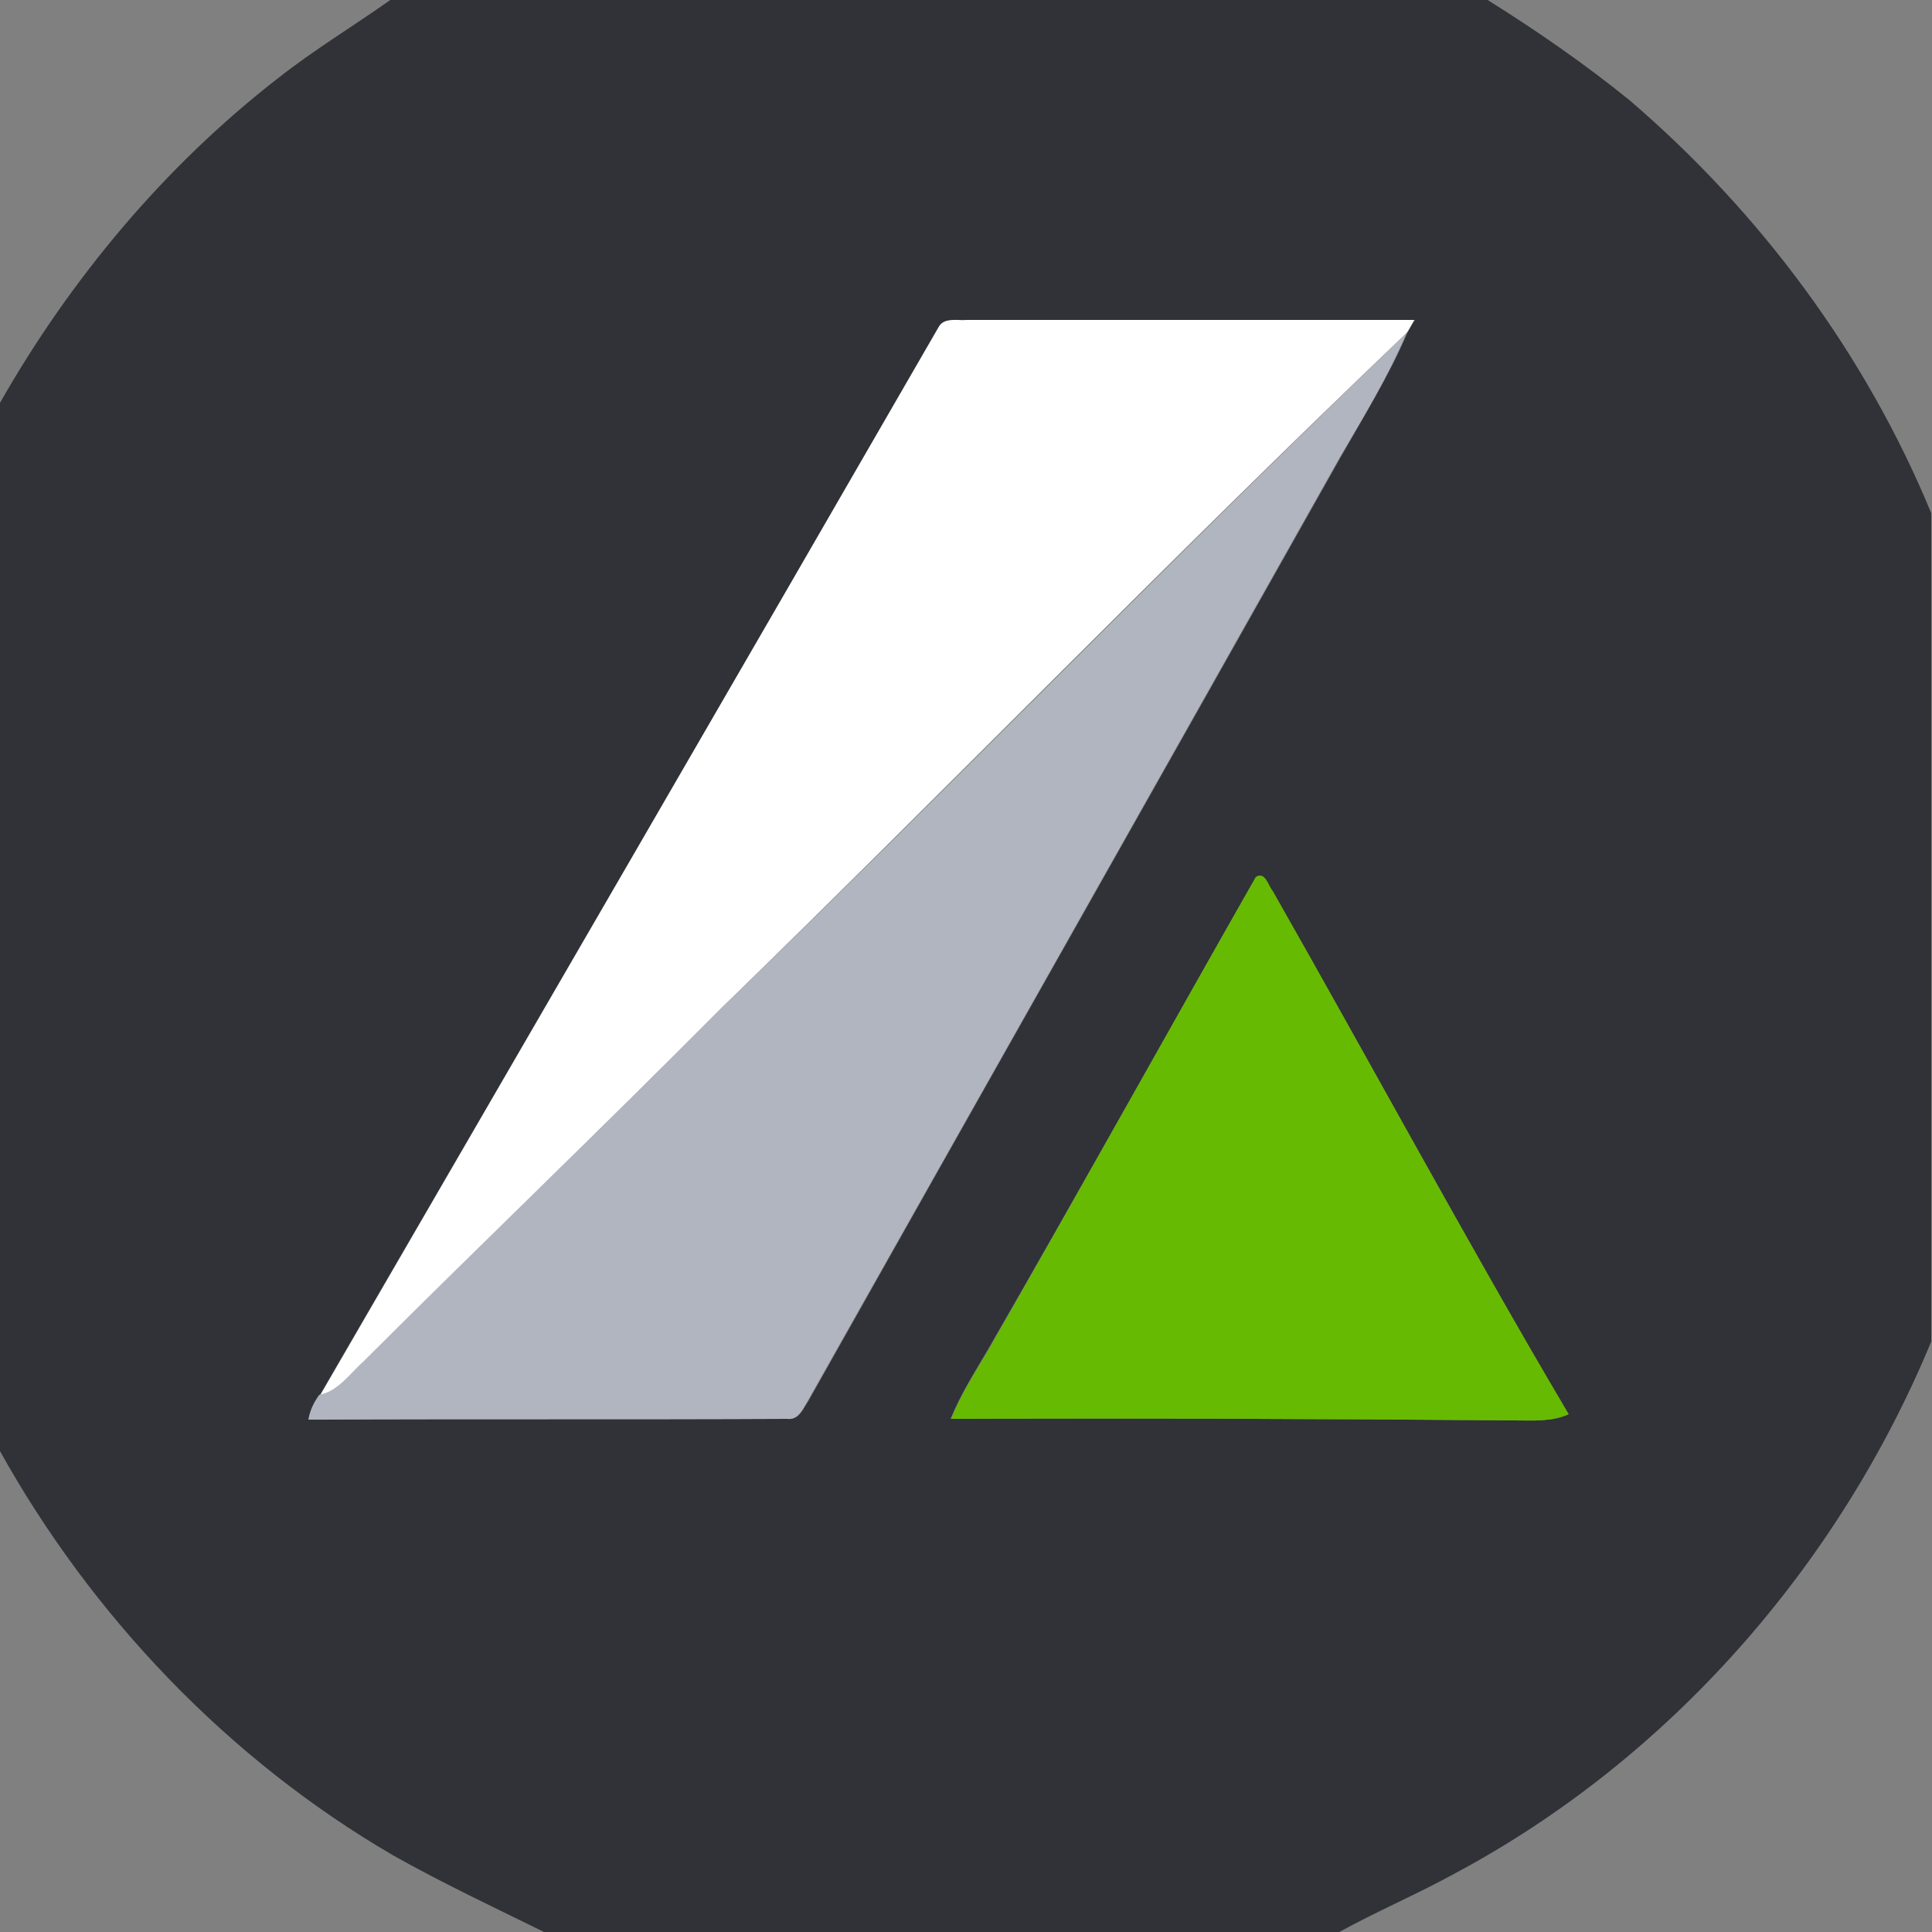 <?xml version="1.0" encoding="utf-8"?>
<!-- Generator: Adobe Illustrator 26.0.3, SVG Export Plug-In . SVG Version: 6.00 Build 0)  -->
<svg version="1.1" id="Layer_1" xmlns="http://www.w3.org/2000/svg" xmlns:xlink="http://www.w3.org/1999/xlink" x="0px" y="0px"
	 viewBox="0 0 250 250" style="enable-background:new 0 0 250 250;" xml:space="preserve">
<rect x="0" y="0" width="250" height="250" fill="#808080" stroke="none"/>
<style type="text/css">
	.st0{fill:#FFFFFF;}
	.st1{fill:#303237;}
	.st2{fill:#B1B5C0;}
	.st3{fill:#67BA02;}
</style>
<g id="_x23_ffffffff">
	<path class="st0" d="M121.4,42.4c0.7-1.4,2.3-0.9,3.6-1c19.3,0,38.7,0,58,0c-0.2,0.4-0.7,1.3-1,1.7c-30,28.6-58.9,58.4-88.6,87.3
		c-15.3,15.4-30.9,30.4-46.2,45.8c-1.8,1.7-3.3,3.9-5.8,4.4C68.1,134.5,94.8,88.5,121.4,42.4z"/>
</g>
<g id="_x23_303237ff">
	<path class="st1" d="M50.5,0h142c6.4,4,12.6,8.3,18.4,13c16.9,14.5,30.5,32.8,39,53.4v107.2c-12,29-33.9,54-61.6,68.8
		c-4.9,2.7-10.1,4.9-15,7.6H70.4c-6.5-3.2-13.1-6.3-19.5-9.9c-21.3-12.4-39-30.9-51-52.5V52.3c9.2-16.2,21.4-30.8,36.1-42.2
		C40.7,6.4,45.7,3.4,50.5,0 M121.4,42.4c-26.6,46.1-53.3,92.1-80,138.1c-0.8,0.9-1.2,2-1.4,3.2c20.6-0.1,41.3,0,61.9-0.1
		c1.5,0.2,2-1.3,2.7-2.3c22.9-40.7,45.9-81.3,68.8-122c3-5.3,6.3-10.6,8.7-16.2c0.2-0.4,0.7-1.3,1-1.7c-19.3,0-38.7,0-58,0
		C123.8,41.5,122.1,41,121.4,42.4 M162.5,113.5c-11.6,20.4-23,40.9-34.7,61.2c-1.7,2.9-3.5,5.7-4.8,8.9c24.3-0.1,48.6,0,72.9,0.2
		c2.3,0,4.8,0.2,7-0.8c-13.1-22.4-25.4-45.2-38.3-67.7C164.1,114.6,163.7,112.7,162.5,113.5z"/>
</g>
<g id="_x23_b1b5c0ff">
	<path class="st2" d="M93.4,130.4c29.8-28.8,58.7-58.6,88.6-87.3c-2.4,5.7-5.6,10.9-8.7,16.2c-22.9,40.7-45.9,81.4-68.8,122
		c-0.6,1-1.2,2.5-2.7,2.3c-20.6,0.1-41.3,0-61.9,0.1c0.2-1.2,0.7-2.2,1.4-3.2c2.5-0.5,4-2.8,5.8-4.4
		C62.4,160.8,78.1,145.8,93.4,130.4z"/>
</g>
<g id="_x23_67ba02ff">
	<path class="st3" d="M162.5,113.5c1.2-0.8,1.6,1.1,2.2,1.8c12.8,22.5,25.1,45.4,38.3,67.7c-2.2,1-4.6,0.8-7,0.8
		c-24.3-0.2-48.6-0.3-72.9-0.2c1.2-3.1,3.1-6,4.8-8.9C139.5,154.4,150.9,133.9,162.5,113.5z"/>
</g>
</svg>
